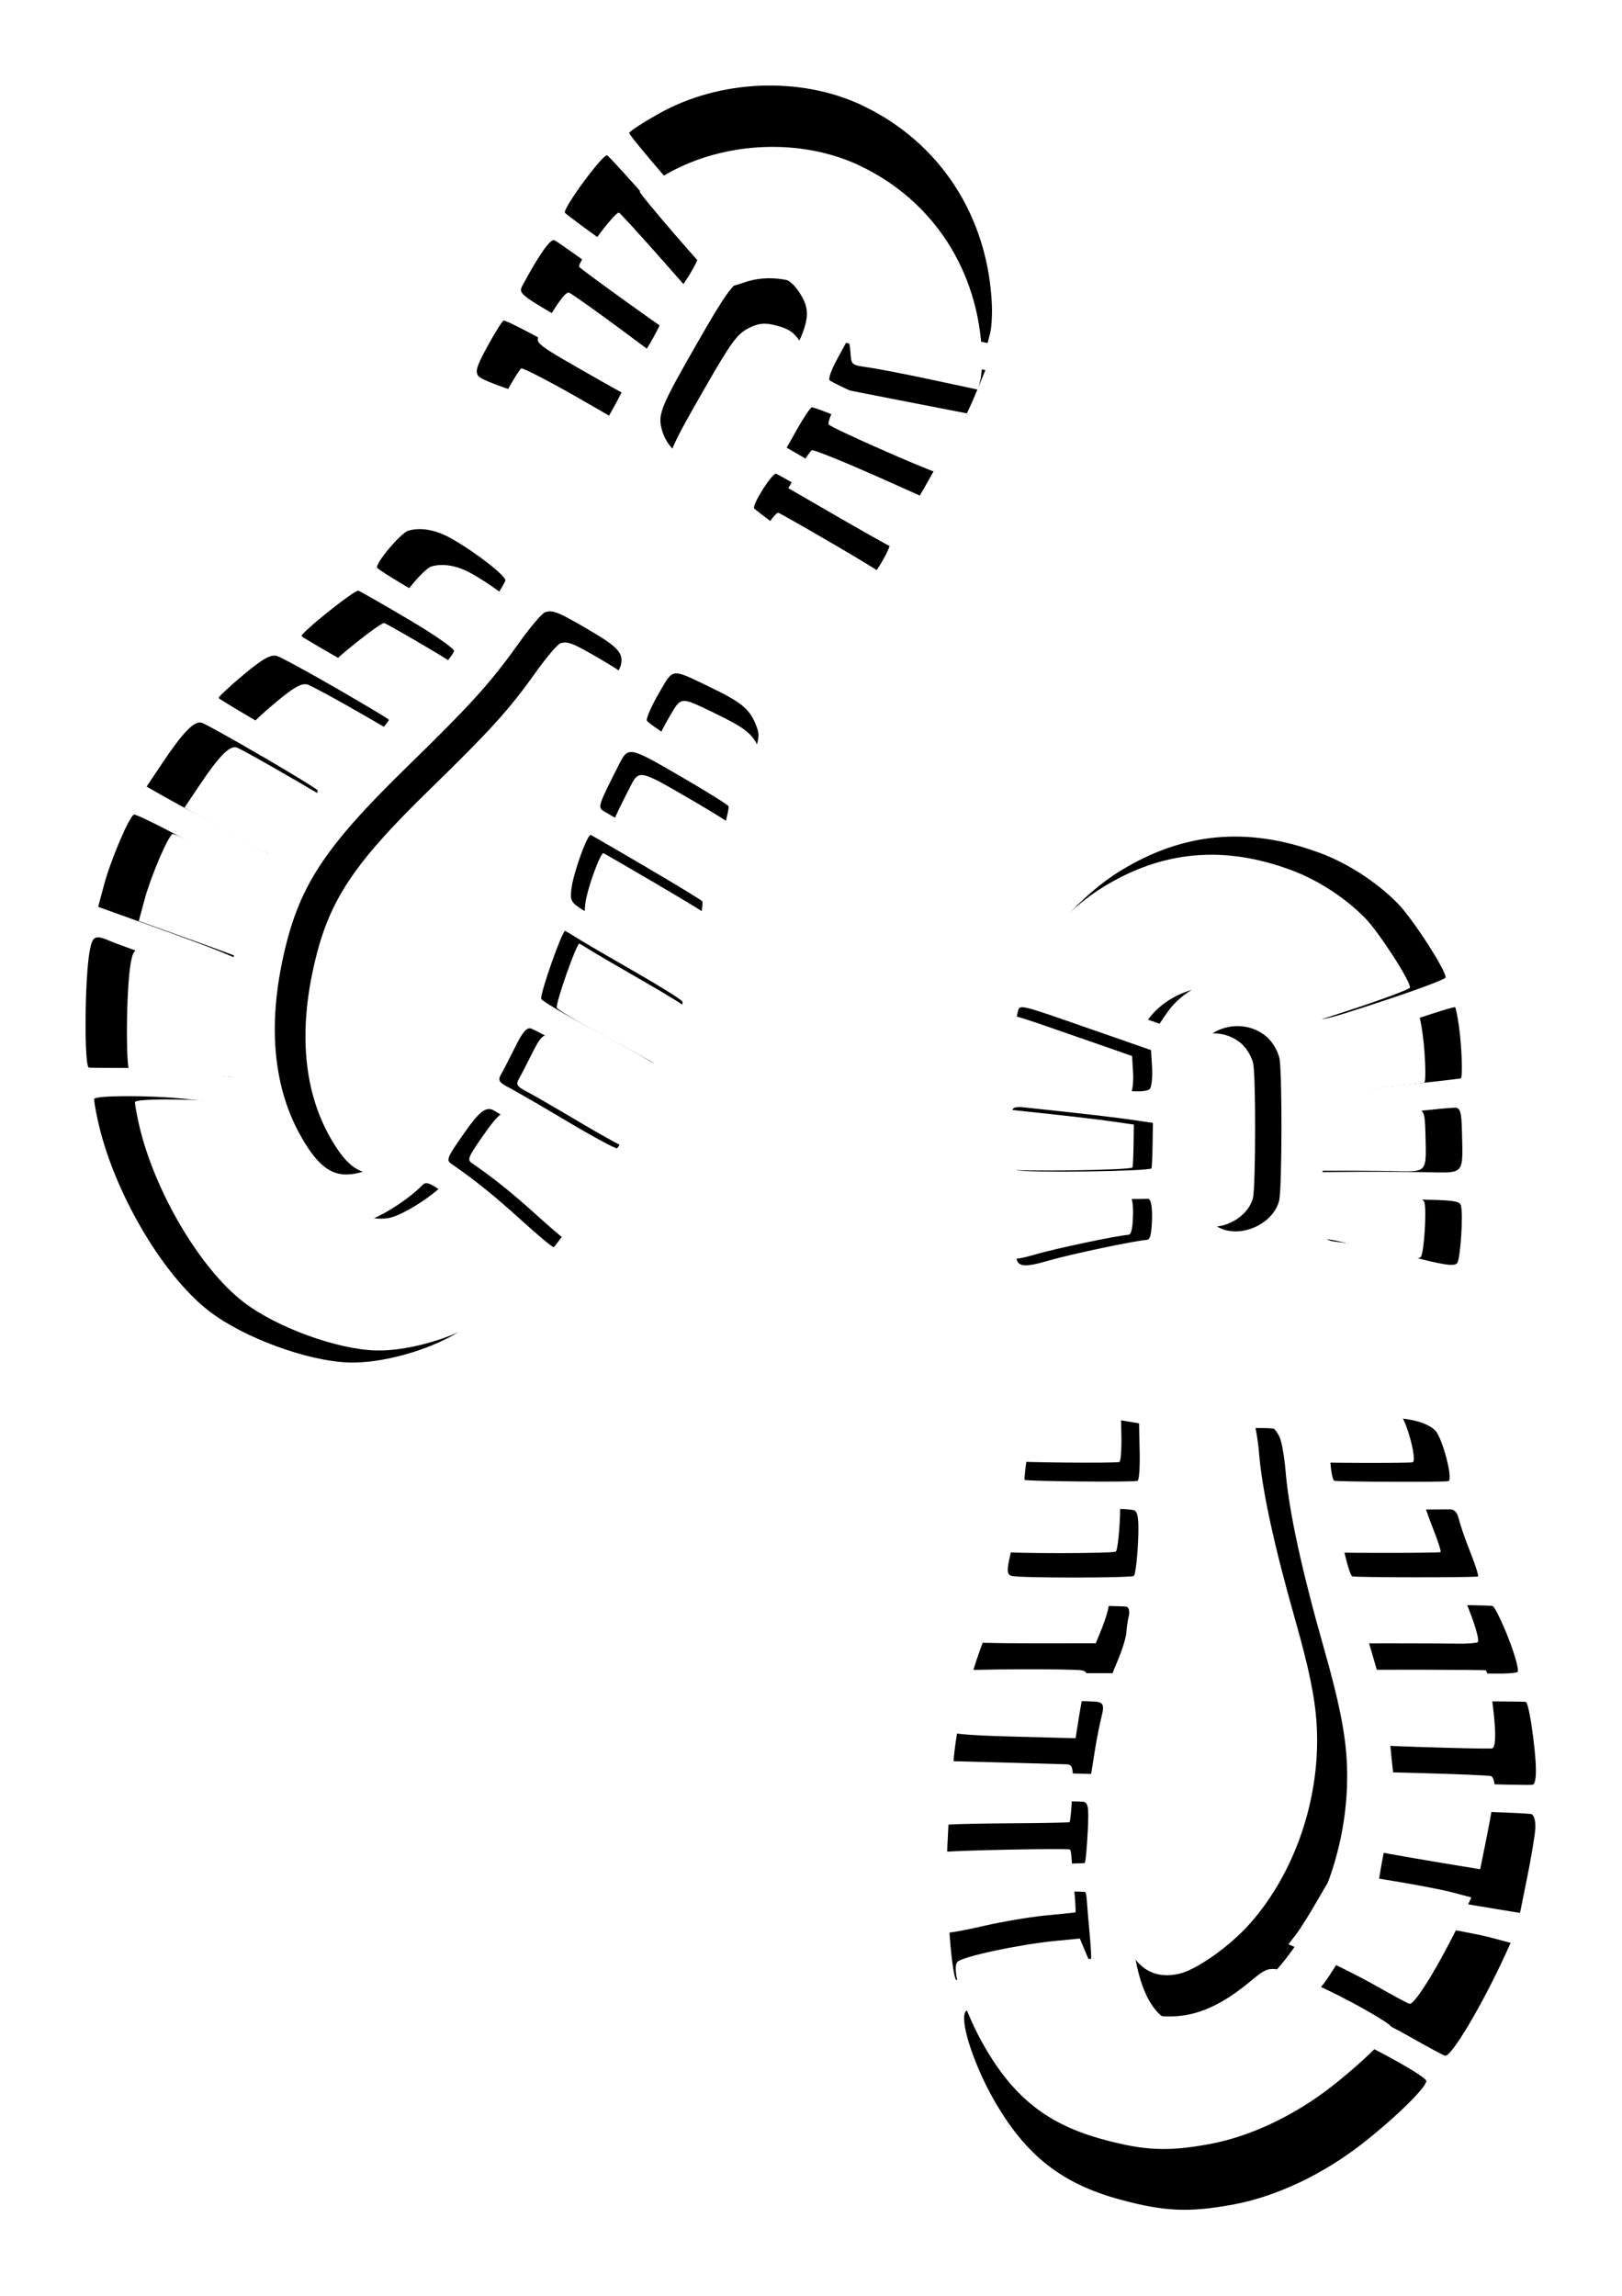 <?xml version="1.0" encoding="UTF-8" standalone="no"?>
<!-- Created with Inkscape (http://www.inkscape.org/) -->

<svg
   xmlns:dc="http://purl.org/dc/elements/1.1/"
   xmlns:cc="http://creativecommons.org/ns#"
   xmlns:rdf="http://www.w3.org/1999/02/22-rdf-syntax-ns#"
   xmlns:svg="http://www.w3.org/2000/svg"
   xmlns="http://www.w3.org/2000/svg"
   xmlns:sodipodi="http://sodipodi.sourceforge.net/DTD/sodipodi-0.dtd"
   xmlns:inkscape="http://www.inkscape.org/namespaces/inkscape"
   width="38.166mm"
   height="54.027mm"
   viewBox="0 0 38.166 54.027"
   version="1.1"
   id="svg4166"
   inkscape:version="0.92.4 (5da689c313, 2019-01-14)"
   sodipodi:docname="footsteps.svg">
  <defs
     id="defs4160">
    <filter
       inkscape:collect="always"
       style="color-interpolation-filters:sRGB"
       id="filter856"
       x="-0.059"
       width="1.118"
       y="-0.04"
       height="1.081">
      <feGaussianBlur
         inkscape:collect="always"
         stdDeviation="0.793"
         id="feGaussianBlur858" />
    </filter>
  </defs>
  <sodipodi:namedview
     id="base"
     pagecolor="#ffffff"
     bordercolor="#666666"
     borderopacity="1.0"
     inkscape:pageopacity="0.0"
     inkscape:pageshadow="2"
     inkscape:zoom="2.56"
     inkscape:cx="44.034571"
     inkscape:cy="103.6647"
     inkscape:document-units="mm"
     inkscape:current-layer="layer1"
     showgrid="false"
     fit-margin-top="0"
     fit-margin-left="0"
     fit-margin-right="0"
     fit-margin-bottom="0"
     inkscape:window-width="1920"
     inkscape:window-height="1017"
     inkscape:window-x="1072"
     inkscape:window-y="394"
     inkscape:window-maximized="1"
     inkscape:pagecheckerboard="true" />
  <g
     inkscape:label="Layer 1"
     inkscape:groupmode="layer"
     id="layer1"
     transform="translate(-64.592,-95.744)">
    <path
       inkscape:connector-curvature="0"
       id="path842"
       d="m 84.807,99.636 c 1.738,0.816 2.815,2.475 2.891,4.452 0.008,0.219 -0.01,0.494 -0.041,0.611 l -0.056,0.213 -1.098,-0.235 c -0.604,-0.129 -1.275,-0.259 -1.49,-0.289 -0.388,-0.053 -0.392,-0.057 -0.41,-0.362 -0.027,-0.469 -0.365,-1.094 -0.736,-1.363 -0.505,-0.366 -1.218,-0.473 -1.777,-0.268 -0.243,0.089 -0.48,0.126 -0.525,0.082 -0.399,-0.392 -1.933,-2.171 -1.919,-2.225 0.01,-0.038 0.307,-0.231 0.66,-0.429 1.347,-0.756 3.133,-0.83 4.502,-0.188 z m -4.629,2.23 c 0.536,0.608 0.982,1.116 0.991,1.129 0.048,0.065 -0.416,0.81 -0.491,0.79 -0.078,-0.021 -2.401,-1.686 -2.458,-1.762 -0.06,-0.081 0.836,-1.302 0.936,-1.275 0.026,0.007 0.486,0.51 1.022,1.119 z m 3.252,1.933 c 0.296,0.457 0.222,0.735 -0.549,2.074 -0.371,0.644 -0.765,1.272 -0.877,1.396 -0.509,0.568 -1.464,0.291 -1.644,-0.478 -0.073,-0.314 0.009,-0.509 0.796,-1.879 0.639,-1.113 0.778,-1.305 1.045,-1.443 0.239,-0.123 0.389,-0.137 0.673,-0.061 0.284,0.076 0.408,0.163 0.555,0.39 z m -4.217,-0.296 c 0.624,0.462 1.145,0.852 1.158,0.868 0.034,0.041 -0.355,0.746 -0.472,0.856 -0.077,0.073 -0.303,-0.028 -1.152,-0.511 -1.626,-0.927 -1.573,-0.886 -1.446,-1.123 0.342,-0.636 0.594,-0.992 0.68,-0.963 0.054,0.019 0.608,0.411 1.232,0.873 z m 8.165,2.436 c -0.32,0.777 -0.482,1.002 -0.682,0.946 -0.332,-0.094 -2.565,-1.081 -2.606,-1.153 -0.022,-0.039 0.051,-0.24 0.164,-0.447 l 0.204,-0.377 0.806,0.158 c 0.443,0.087 1.14,0.223 1.548,0.302 l 0.741,0.144 z m -9.167,-0.825 c 0.711,0.406 1.3,0.752 1.31,0.768 0.01,0.017 -0.07,0.187 -0.177,0.379 l -0.194,0.349 -1.389,-0.423 c -0.92,-0.28 -1.416,-0.466 -1.469,-0.55 -0.065,-0.105 -0.028,-0.223 0.21,-0.656 0.159,-0.291 0.318,-0.546 0.354,-0.567 0.035,-0.021 0.645,0.294 1.356,0.7 z m 6.924,1.8 c 0.754,0.335 1.376,0.614 1.383,0.619 0.016,0.013 -0.656,1.18 -0.696,1.209 -0.016,0.012 -0.626,-0.323 -1.355,-0.744 l -1.325,-0.766 0.243,-0.43 c 0.134,-0.236 0.273,-0.445 0.311,-0.463 0.037,-0.018 0.684,0.241 1.438,0.576 z m -0.931,1.634 c 0.662,0.386 1.217,0.726 1.233,0.755 0.078,0.136 -0.596,1.17 -0.775,1.189 -0.063,0.007 -0.407,-0.279 -0.764,-0.635 -0.357,-0.356 -0.83,-0.782 -1.051,-0.947 -0.221,-0.164 -0.413,-0.313 -0.426,-0.33 -0.056,-0.073 0.405,-0.801 0.488,-0.769 0.05,0.019 0.633,0.351 1.294,0.737 z m -8.524,0.688 c 0.549,0.307 1.243,0.847 1.217,0.945 -0.013,0.048 -0.163,0.298 -0.335,0.555 -0.237,0.356 -0.34,0.45 -0.434,0.395 -0.068,-0.04 -0.551,-0.316 -1.074,-0.615 -0.523,-0.298 -0.974,-0.577 -1.002,-0.62 -0.055,-0.084 0.521,-0.772 0.689,-0.822 0.27,-0.081 0.609,-0.022 0.939,0.163 z m 3.099,2.054 c 0.628,0.367 0.749,0.506 0.68,0.774 -0.02,0.076 -0.301,0.621 -0.624,1.209 -0.806,1.466 -1.033,2.036 -1.488,3.734 -0.436,1.626 -0.852,2.669 -1.596,3.995 -0.857,1.529 -1.426,2.15 -2.119,2.316 -0.523,0.125 -0.858,-0.086 -1.264,-0.797 -0.599,-1.047 -0.743,-2.376 -0.422,-3.902 0.341,-1.623 0.889,-2.477 2.767,-4.307 1.427,-1.391 1.861,-1.871 2.476,-2.735 0.257,-0.361 0.522,-0.674 0.59,-0.695 0.176,-0.055 0.288,-0.009 1,0.407 z m 2.619,1.232 c 0.719,0.344 0.903,0.489 1.047,0.823 0.106,0.246 0.098,0.337 -0.066,0.755 -0.103,0.261 -0.196,0.481 -0.208,0.488 -0.075,0.043 -2.125,-1.212 -2.135,-1.308 -0.007,-0.065 0.116,-0.34 0.274,-0.611 0.32,-0.551 0.261,-0.543 1.088,-0.148 z m 13.562,3.691 c 0.63,0.232 1.267,0.643 1.744,1.124 0.33,0.333 1.097,1.522 1.063,1.648 -0.01,0.039 -0.655,0.279 -1.433,0.534 -1.392,0.457 -1.417,0.461 -1.586,0.276 -0.674,-0.737 -1.199,-0.95 -1.957,-0.796 -0.499,0.101 -0.951,0.391 -1.214,0.777 l -0.158,0.232 -0.65,-0.227 c -0.357,-0.125 -1.002,-0.347 -1.433,-0.495 l -0.783,-0.268 0.059,-0.221 c 0.17,-0.635 1.066,-1.644 1.935,-2.178 1.393,-0.857 2.831,-0.989 4.411,-0.406 z m -20.225,-5.18 c 0.559,0.329 1.02,0.648 1.023,0.707 0.005,0.082 -0.756,0.963 -0.922,1.067 -0.027,0.017 -2.413,-1.334 -2.461,-1.394 -0.044,-0.056 1.179,-1.036 1.259,-1.008 0.046,0.015 0.542,0.298 1.101,0.628 z m 6.143,3.542 c 0.515,0.3 0.953,0.574 0.973,0.609 0.038,0.066 -0.342,1.374 -0.411,1.415 -0.03,0.018 -1.279,-0.673 -2.35,-1.3 -0.148,-0.086 -0.136,-0.123 0.314,-1.009 0.227,-0.448 0.208,-0.451 1.473,0.285 z m -7.732,-2.007 c 0.626,0.362 1.149,0.674 1.161,0.693 0.05,0.073 -1.028,1.074 -1.129,1.048 -0.12,-0.031 -2.612,-1.467 -2.645,-1.525 -0.012,-0.02 0.235,-0.251 0.547,-0.512 0.427,-0.358 0.613,-0.461 0.748,-0.419 0.099,0.032 0.692,0.353 1.318,0.716 z m 24.921,7.512 c 0.061,0.432 0.085,1.113 0.04,1.139 -0.036,0.021 -2.803,0.315 -2.938,0.313 -0.126,-0.003 -0.196,-0.73 -0.085,-0.888 0.051,-0.072 2.807,-1.027 2.896,-1.003 0.014,0.004 0.054,0.202 0.088,0.44 z m -26.568,-6.003 c 0.659,0.385 1.213,0.724 1.229,0.753 0.017,0.029 -0.051,0.143 -0.151,0.253 -0.099,0.11 -0.331,0.428 -0.515,0.705 -0.257,0.388 -0.362,0.487 -0.455,0.429 -0.066,-0.042 -0.569,-0.317 -1.117,-0.611 -0.548,-0.295 -1.122,-0.608 -1.276,-0.697 l -0.28,-0.161 0.338,-0.505 c 0.469,-0.702 0.723,-0.962 0.887,-0.91 0.077,0.025 0.679,0.359 1.338,0.745 z m 8.545,2.47 c 0.661,0.387 1.214,0.724 1.228,0.749 0.028,0.048 -0.196,1.52 -0.234,1.542 -0.012,0.007 -0.33,-0.164 -0.705,-0.381 -0.375,-0.217 -0.979,-0.558 -1.342,-0.76 -0.656,-0.364 -0.659,-0.367 -0.629,-0.668 0.034,-0.336 0.358,-1.239 0.433,-1.207 0.026,0.011 0.588,0.337 1.249,0.724 z m 13.789,3.785 c 0.105,0.1 0.216,0.296 0.246,0.435 0.066,0.303 0.06,2.923 -0.006,3.171 -0.124,0.461 -0.709,0.777 -1.198,0.645 -0.316,-0.085 -0.644,-0.452 -0.682,-0.764 -0.052,-0.423 -0.037,-2.867 0.019,-3.075 0.183,-0.683 1.093,-0.915 1.622,-0.413 z m 4.298,2.016 c 0.022,1.043 0.089,0.967 -0.835,0.952 -0.448,-0.007 -1.139,-0.01 -1.536,-0.007 l -0.722,0.006 -0.01,-0.481 c -0.006,-0.265 0.013,-0.516 0.041,-0.559 0.04,-0.061 2.212,-0.353 2.903,-0.389 0.117,-0.006 0.15,0.095 0.158,0.478 z m -8.097,-2.172 1.196,0.417 0.023,0.381 c 0.012,0.21 -0.009,0.425 -0.048,0.478 -0.039,0.053 -0.254,0.072 -0.48,0.042 -0.225,-0.03 -0.888,-0.106 -1.473,-0.168 -0.585,-0.062 -1.072,-0.127 -1.081,-0.143 -0.032,-0.056 0.045,-1.22 0.094,-1.406 0.055,-0.212 -0.065,-0.239 1.769,0.4 z M 70.044,116.059 c 0.727,0.397 1.333,0.743 1.347,0.768 0.014,0.025 -0.099,0.419 -0.251,0.875 l -0.277,0.829 -0.323,-0.135 c -0.177,-0.074 -0.853,-0.325 -1.502,-0.557 l -1.18,-0.423 0.134,-0.498 c 0.148,-0.551 0.552,-1.497 0.66,-1.548 0.038,-0.018 0.664,0.292 1.391,0.69 z m 8.453,2.053 c 0.124,0.078 0.686,0.407 1.251,0.73 0.564,0.323 1.049,0.626 1.077,0.672 0.057,0.093 -0.34,1.228 -0.473,1.353 -0.058,0.055 -0.15,0.036 -0.303,-0.062 -0.121,-0.078 -0.695,-0.395 -1.275,-0.705 -0.581,-0.31 -1.067,-0.6 -1.08,-0.643 -0.032,-0.107 0.471,-1.533 0.531,-1.507 0.026,0.011 0.149,0.084 0.273,0.163 z m 19.612,5.927 c 0.055,0.183 -0.009,1.175 -0.082,1.276 -0.058,0.08 -0.283,0.049 -0.988,-0.134 -0.502,-0.13 -1.028,-0.252 -1.167,-0.27 -0.14,-0.018 -0.38,-0.048 -0.534,-0.067 -0.299,-0.037 -0.334,-0.116 -0.306,-0.69 l 0.013,-0.26 1.293,0.007 c 1.579,0.008 1.736,0.02 1.772,0.138 z M 91.265,122.676 c -0.004,0.257 -0.014,0.5 -0.024,0.539 -0.017,0.066 -2.761,0.104 -2.993,0.041 -0.055,-0.015 -0.095,-0.276 -0.091,-0.581 0.005,-0.305 0.002,-0.619 -0.006,-0.698 -0.011,-0.109 0.053,-0.136 0.269,-0.113 1.408,0.15 1.97,0.215 2.377,0.274 l 0.475,0.069 z m -12.445,-1.84 c 0.671,0.374 1.227,0.689 1.234,0.7 0.022,0.032 -0.62,1.201 -0.678,1.234 -0.028,0.016 -0.524,-0.251 -1.101,-0.594 -0.577,-0.343 -1.166,-0.684 -1.307,-0.756 -0.216,-0.111 -0.242,-0.158 -0.163,-0.295 0.052,-0.09 0.193,-0.364 0.314,-0.608 0.162,-0.328 0.254,-0.434 0.35,-0.402 0.072,0.023 0.68,0.349 1.351,0.723 z m 12.432,3.501 c -0.008,0.318 -0.041,0.46 -0.107,0.464 -0.264,0.016 -1.703,0.319 -2.194,0.462 -0.42,0.123 -0.587,0.134 -0.667,0.047 -0.101,-0.11 -0.175,-1.015 -0.105,-1.287 0.024,-0.094 0.392,-0.126 1.451,-0.124 0.78,0.001 1.467,-0.003 1.526,-0.009 0.068,-0.007 0.104,0.158 0.096,0.447 z m -23.115,-6.157 c 0.086,0.037 0.697,0.26 1.357,0.495 0.66,0.235 1.233,0.471 1.273,0.525 0.04,0.054 0.056,0.254 0.036,0.445 -0.02,0.191 -0.016,0.618 0.009,0.948 l 0.045,0.6 -0.786,-0.102 c -0.432,-0.056 -1.148,-0.102 -1.589,-0.102 -0.442,-1.5e-4 -0.816,-0.004 -0.831,-0.008 -0.106,-0.028 -0.092,-1.987 0.018,-2.58 0.064,-0.347 0.12,-0.373 0.469,-0.221 z m 8.543,3.774 c 0.041,0.028 0.594,0.356 1.229,0.728 0.635,0.373 1.146,0.711 1.135,0.753 -0.021,0.079 -1.01,1.488 -1.073,1.528 -0.019,0.013 -0.347,-0.259 -0.727,-0.604 -0.596,-0.54 -1.014,-0.877 -1.55,-1.247 -0.114,-0.079 -0.088,-0.14 0.278,-0.663 0.373,-0.532 0.512,-0.629 0.707,-0.495 z m 20.855,7.07 c 0.159,0.157 0.404,1.078 0.3,1.129 -0.051,0.025 -2.438,0.016 -2.534,-0.009 -0.104,-0.028 -0.149,-1.185 -0.049,-1.24 0.049,-0.027 0.354,-0.082 0.678,-0.123 0.728,-0.092 1.361,0.004 1.604,0.244 z m -26.417,-6.846 c 0.16,0.511 0.701,1.395 1.028,1.677 0.45,0.389 1.152,0.631 1.593,0.551 0.304,-0.056 0.985,-0.477 1.309,-0.811 0.097,-0.1 0.166,-0.07 0.648,0.281 0.784,0.57 1.776,1.501 1.74,1.634 -0.057,0.212 -1.056,1.043 -1.678,1.395 -0.665,0.377 -1.629,0.634 -2.316,0.617 -0.917,-0.022 -2.351,-0.546 -3.121,-1.14 -1.052,-0.811 -2.147,-2.698 -2.48,-4.273 -0.046,-0.215 -0.078,-0.41 -0.072,-0.432 0.021,-0.08 1.209,-0.084 1.969,-0.007 1.145,0.116 1.272,0.163 1.38,0.508 z m 22.968,7.004 c 0.046,0.097 0.105,0.438 0.132,0.758 0.072,0.875 0.356,2.184 0.855,3.937 0.322,1.133 0.462,1.819 0.5,2.447 0.102,1.692 -0.495,3.473 -1.57,4.685 -0.476,0.537 -1.262,1.092 -1.673,1.182 -1.279,0.28 -1.766,-1.264 -1.491,-4.726 0.077,-0.965 0.158,-1.393 0.522,-2.753 0.469,-1.751 0.57,-2.452 0.607,-4.22 0.026,-1.223 0.047,-1.345 0.247,-1.437 0.12,-0.055 1.572,-0.108 1.738,-0.064 0.027,0.007 0.087,0.092 0.133,0.189 z m 3.976,1.806 c 0.026,0.118 0.14,0.449 0.254,0.736 0.114,0.287 0.192,0.532 0.172,0.543 -0.044,0.025 -2.693,0.024 -2.788,-0.002 -0.096,-0.026 -0.383,-1.394 -0.302,-1.441 0.037,-0.021 0.573,-0.039 1.192,-0.04 0.619,-8.7e-4 1.193,-0.004 1.275,-0.006 0.096,-0.003 0.166,0.072 0.196,0.209 z m -7.084,-1.488 c 0.008,0.346 -0.013,0.637 -0.047,0.647 -0.112,0.032 -2.487,0.01 -2.507,-0.023 -0.01,-0.018 0.016,-0.268 0.06,-0.555 0.075,-0.501 0.091,-0.529 0.385,-0.699 0.348,-0.201 0.754,-0.225 1.545,-0.092 l 0.55,0.093 z m 8.189,4.147 c 0.152,0.385 0.24,0.718 0.196,0.741 -0.045,0.022 -0.258,0.037 -0.473,0.033 -0.216,-0.004 -0.895,-0.007 -1.509,-0.007 l -1.116,8.3e-4 -0.209,-0.717 c -0.115,-0.394 -0.172,-0.735 -0.127,-0.757 0.084,-0.041 2.745,-0.056 2.885,-0.017 0.042,0.012 0.202,0.337 0.354,0.722 z m -8.226,-2.125 c -0.019,0.384 -0.061,0.714 -0.094,0.733 -0.082,0.047 -2.527,0.048 -2.706,6.6e-4 -0.123,-0.032 -0.121,-0.126 0.009,-0.654 0.084,-0.339 0.161,-0.664 0.171,-0.721 0.017,-0.094 2.156,-0.166 2.521,-0.085 0.1,0.023 0.124,0.201 0.099,0.728 z m 8.725,3.975 c 0.133,0.884 0.143,1.381 0.028,1.39 -0.232,0.019 -3.05,-0.071 -3.064,-0.098 -0.027,-0.05 -0.181,-1.733 -0.16,-1.745 0.028,-0.016 3.021,-0.011 3.081,0.005 0.027,0.007 0.078,0.208 0.114,0.447 z m -8.931,-2.349 c -0.023,0.102 -0.047,0.264 -0.052,0.359 -0.005,0.095 -0.076,0.338 -0.158,0.539 l -0.149,0.366 -1.534,8.9e-4 c -0.844,4.9e-4 -1.545,-0.017 -1.557,-0.038 -0.025,-0.043 0.493,-1.431 0.544,-1.46 0.047,-0.026 2.755,-0.004 2.859,0.023 0.05,0.013 0.072,0.108 0.048,0.21 z m 9.027,4.698 c -0.009,0.154 -0.09,0.641 -0.179,1.082 l -0.162,0.801 -0.495,-0.081 c -1.491,-0.244 -2.638,-0.456 -2.655,-0.49 -0.01,-0.021 0.056,-0.419 0.148,-0.884 l 0.167,-0.845 1.491,0.04 c 0.82,0.022 1.538,0.053 1.596,0.068 0.057,0.015 0.097,0.154 0.088,0.308 z m -9.627,-2.483 c -0.04,0.151 -0.11,0.501 -0.154,0.779 l -0.08,0.505 -1.507,-0.04 c -1.086,-0.029 -1.516,-0.07 -1.54,-0.15 -0.044,-0.146 0.162,-1.347 0.239,-1.391 0.08,-0.046 2.789,-0.059 2.971,-0.014 0.109,0.027 0.126,0.102 0.07,0.31 z m -0.311,2.569 c -0.018,0.368 -0.047,0.678 -0.066,0.689 -0.018,0.011 -0.612,0.023 -1.318,0.027 -0.707,0.004 -1.385,0.018 -1.508,0.03 -0.179,0.018 -0.224,-0.007 -0.229,-0.128 -0.008,-0.213 0.059,-1.356 0.08,-1.365 0.009,-0.004 0.624,0.011 1.366,0.032 0.741,0.022 1.429,0.041 1.528,0.043 0.162,0.003 0.177,0.071 0.148,0.673 z m 9.273,2.716 c -0.526,1.145 -1.206,2.285 -1.341,2.248 -0.043,-0.011 -0.4,-0.204 -0.795,-0.428 -0.395,-0.224 -1.018,-0.534 -1.385,-0.69 l -0.667,-0.282 0.179,-0.232 c 0.098,-0.127 0.332,-0.5 0.518,-0.827 0.187,-0.328 0.359,-0.607 0.383,-0.621 0.07,-0.04 2.243,0.317 2.756,0.453 l 0.468,0.124 z m -9.294,-1.219 c 0.004,0.086 0.033,0.416 0.062,0.734 0.03,0.318 0.044,0.581 0.032,0.583 -0.012,0.003 -0.326,0.035 -0.697,0.071 -0.371,0.036 -1.021,0.146 -1.445,0.243 -0.423,0.098 -0.803,0.169 -0.843,0.158 -0.104,-0.028 -0.241,-1.833 -0.143,-1.89 0.063,-0.037 2.875,-0.096 2.997,-0.063 0.015,0.004 0.032,0.078 0.036,0.163 z m 5.744,3.014 c 0.691,0.305 1.721,0.881 1.79,1.001 0.058,0.1 -0.636,0.789 -1.396,1.386 -0.883,0.694 -1.927,1.188 -2.879,1.365 -0.981,0.182 -1.533,0.159 -2.513,-0.107 -1.298,-0.352 -2.093,-0.974 -2.792,-2.186 -0.477,-0.826 -0.798,-1.843 -0.632,-1.997 0.135,-0.125 1.448,-0.405 2.283,-0.487 l 0.593,-0.058 0.247,0.587 c 0.359,0.853 0.554,1.035 1.268,1.182 0.903,0.187 1.598,-0.022 2.479,-0.746 0.509,-0.418 0.465,-0.42 1.551,0.06 z"
       style="fill:#000000;stroke-width:0.943;filter:url(#filter856)"
       transform="matrix(1.06,0,0,1.061,-5.028,-7.495)" />
    <path
       style="fill:#ffffff;stroke-width:1"
       d="m 84.807,99.636 c 1.738,0.816 2.815,2.475 2.891,4.452 0.008,0.219 -0.01,0.494 -0.041,0.611 l -0.056,0.213 -1.098,-0.235 c -0.604,-0.129 -1.275,-0.259 -1.49,-0.289 -0.388,-0.053 -0.392,-0.057 -0.41,-0.362 -0.027,-0.469 -0.365,-1.094 -0.736,-1.363 -0.505,-0.366 -1.218,-0.473 -1.777,-0.268 -0.243,0.089 -0.48,0.126 -0.525,0.082 -0.399,-0.392 -1.933,-2.171 -1.919,-2.225 0.01,-0.038 0.307,-0.231 0.66,-0.429 1.347,-0.756 3.133,-0.83 4.502,-0.188 z m -4.629,2.23 c 0.536,0.608 0.982,1.116 0.991,1.129 0.048,0.065 -0.416,0.81 -0.491,0.79 -0.078,-0.021 -2.401,-1.686 -2.458,-1.762 -0.06,-0.081 0.836,-1.302 0.936,-1.275 0.026,0.007 0.486,0.51 1.022,1.119 z m 3.252,1.933 c 0.296,0.457 0.222,0.735 -0.549,2.074 -0.371,0.644 -0.765,1.272 -0.877,1.396 -0.509,0.568 -1.464,0.291 -1.644,-0.478 -0.073,-0.314 0.009,-0.509 0.796,-1.879 0.639,-1.113 0.778,-1.305 1.045,-1.443 0.239,-0.123 0.389,-0.137 0.673,-0.061 0.284,0.076 0.408,0.163 0.555,0.39 z m -4.217,-0.296 c 0.624,0.462 1.145,0.852 1.158,0.868 0.034,0.041 -0.355,0.746 -0.472,0.856 -0.077,0.073 -0.303,-0.028 -1.152,-0.511 -1.626,-0.927 -1.573,-0.886 -1.446,-1.123 0.342,-0.636 0.594,-0.992 0.68,-0.963 0.054,0.019 0.608,0.411 1.232,0.873 z m 8.165,2.436 c -0.32,0.777 -0.482,1.002 -0.682,0.946 -0.332,-0.094 -2.565,-1.081 -2.606,-1.153 -0.022,-0.039 0.051,-0.24 0.164,-0.447 l 0.204,-0.377 0.806,0.158 c 0.443,0.087 1.14,0.223 1.548,0.302 l 0.741,0.144 z m -9.167,-0.825 c 0.711,0.406 1.3,0.752 1.31,0.768 0.01,0.017 -0.07,0.187 -0.177,0.379 l -0.194,0.349 -1.389,-0.423 c -0.92,-0.28 -1.416,-0.466 -1.469,-0.55 -0.065,-0.105 -0.028,-0.223 0.21,-0.656 0.159,-0.291 0.318,-0.546 0.354,-0.567 0.035,-0.021 0.645,0.294 1.356,0.7 z m 6.924,1.8 c 0.754,0.335 1.376,0.614 1.383,0.619 0.016,0.013 -0.656,1.18 -0.696,1.209 -0.016,0.012 -0.626,-0.323 -1.355,-0.744 l -1.325,-0.766 0.243,-0.43 c 0.134,-0.236 0.273,-0.445 0.311,-0.463 0.037,-0.018 0.684,0.241 1.438,0.576 z m -0.931,1.634 c 0.662,0.386 1.217,0.726 1.233,0.755 0.078,0.136 -0.596,1.17 -0.775,1.189 -0.063,0.007 -0.407,-0.279 -0.764,-0.635 -0.357,-0.356 -0.83,-0.782 -1.051,-0.947 -0.221,-0.164 -0.413,-0.313 -0.426,-0.33 -0.056,-0.073 0.405,-0.801 0.488,-0.769 0.05,0.019 0.633,0.351 1.294,0.737 z m -8.524,0.688 c 0.549,0.307 1.243,0.847 1.217,0.945 -0.013,0.048 -0.163,0.298 -0.335,0.555 -0.237,0.356 -0.34,0.45 -0.434,0.395 -0.068,-0.04 -0.551,-0.316 -1.074,-0.615 -0.523,-0.298 -0.974,-0.577 -1.002,-0.62 -0.055,-0.084 0.521,-0.772 0.689,-0.822 0.27,-0.081 0.609,-0.022 0.939,0.163 z m 3.099,2.054 c 0.628,0.367 0.749,0.506 0.68,0.774 -0.02,0.076 -0.301,0.621 -0.624,1.209 -0.806,1.466 -1.033,2.036 -1.488,3.734 -0.436,1.626 -0.852,2.669 -1.596,3.995 -0.857,1.529 -1.426,2.15 -2.119,2.316 -0.523,0.125 -0.858,-0.086 -1.264,-0.797 -0.599,-1.047 -0.743,-2.376 -0.422,-3.902 0.341,-1.623 0.889,-2.477 2.767,-4.307 1.427,-1.391 1.861,-1.871 2.476,-2.735 0.257,-0.361 0.522,-0.674 0.59,-0.695 0.176,-0.055 0.288,-0.009 1,0.407 z m 2.619,1.232 c 0.719,0.344 0.903,0.489 1.047,0.823 0.106,0.246 0.098,0.337 -0.066,0.755 -0.103,0.261 -0.196,0.481 -0.208,0.488 -0.075,0.043 -2.125,-1.212 -2.135,-1.308 -0.007,-0.065 0.116,-0.34 0.274,-0.611 0.32,-0.551 0.261,-0.543 1.088,-0.148 z m 13.562,3.691 c 0.63,0.232 1.267,0.643 1.744,1.124 0.33,0.333 1.097,1.522 1.063,1.648 -0.01,0.039 -0.655,0.279 -1.433,0.534 -1.392,0.457 -1.417,0.461 -1.586,0.276 -0.674,-0.737 -1.199,-0.95 -1.957,-0.796 -0.499,0.101 -0.951,0.391 -1.214,0.777 l -0.158,0.232 -0.65,-0.227 c -0.357,-0.125 -1.002,-0.347 -1.433,-0.495 l -0.783,-0.268 0.059,-0.221 c 0.17,-0.635 1.066,-1.644 1.935,-2.178 1.393,-0.857 2.831,-0.989 4.411,-0.406 z m -20.225,-5.18 c 0.559,0.329 1.02,0.648 1.023,0.707 0.005,0.082 -0.756,0.963 -0.922,1.067 -0.027,0.017 -2.413,-1.334 -2.461,-1.394 -0.044,-0.056 1.179,-1.036 1.259,-1.008 0.046,0.015 0.542,0.298 1.101,0.628 z m 6.143,3.542 c 0.515,0.3 0.953,0.574 0.973,0.609 0.038,0.066 -0.342,1.374 -0.411,1.415 -0.03,0.018 -1.279,-0.673 -2.35,-1.3 -0.148,-0.086 -0.136,-0.123 0.314,-1.009 0.227,-0.448 0.208,-0.451 1.473,0.285 z m -7.732,-2.007 c 0.626,0.362 1.149,0.674 1.161,0.693 0.05,0.073 -1.028,1.074 -1.129,1.048 -0.12,-0.031 -2.612,-1.467 -2.645,-1.525 -0.012,-0.02 0.235,-0.251 0.547,-0.512 0.427,-0.358 0.613,-0.461 0.748,-0.419 0.099,0.032 0.692,0.353 1.318,0.716 z m 24.921,7.512 c 0.061,0.432 0.085,1.113 0.04,1.139 -0.036,0.021 -2.803,0.315 -2.938,0.313 -0.126,-0.003 -0.196,-0.73 -0.085,-0.888 0.051,-0.072 2.807,-1.027 2.896,-1.003 0.014,0.004 0.054,0.202 0.088,0.44 z m -26.568,-6.003 c 0.659,0.385 1.213,0.724 1.229,0.753 0.017,0.029 -0.051,0.143 -0.151,0.253 -0.099,0.11 -0.331,0.428 -0.515,0.705 -0.257,0.388 -0.362,0.487 -0.455,0.429 -0.066,-0.042 -0.569,-0.317 -1.117,-0.611 -0.548,-0.295 -1.122,-0.608 -1.276,-0.697 l -0.28,-0.161 0.338,-0.505 c 0.469,-0.702 0.723,-0.962 0.887,-0.91 0.077,0.025 0.679,0.359 1.338,0.745 z m 8.545,2.47 c 0.661,0.387 1.214,0.724 1.228,0.749 0.028,0.048 -0.196,1.52 -0.234,1.542 -0.012,0.007 -0.33,-0.164 -0.705,-0.381 -0.375,-0.217 -0.979,-0.558 -1.342,-0.76 -0.656,-0.364 -0.659,-0.367 -0.629,-0.668 0.034,-0.336 0.358,-1.239 0.433,-1.207 0.026,0.011 0.588,0.337 1.249,0.724 z m 13.789,3.785 c 0.105,0.1 0.216,0.296 0.246,0.435 0.066,0.303 0.06,2.923 -0.006,3.171 -0.124,0.461 -0.709,0.777 -1.198,0.645 -0.316,-0.085 -0.644,-0.452 -0.682,-0.764 -0.052,-0.423 -0.037,-2.867 0.019,-3.075 0.183,-0.683 1.093,-0.915 1.622,-0.413 z m 4.298,2.016 c 0.022,1.043 0.089,0.967 -0.835,0.952 -0.448,-0.007 -1.139,-0.01 -1.536,-0.007 l -0.722,0.006 -0.01,-0.481 c -0.006,-0.265 0.013,-0.516 0.041,-0.559 0.04,-0.061 2.212,-0.353 2.903,-0.389 0.117,-0.006 0.15,0.095 0.158,0.478 z m -8.097,-2.172 1.196,0.417 0.023,0.381 c 0.012,0.21 -0.009,0.425 -0.048,0.478 -0.039,0.053 -0.254,0.072 -0.48,0.042 -0.225,-0.03 -0.888,-0.106 -1.473,-0.168 -0.585,-0.062 -1.072,-0.127 -1.081,-0.143 -0.032,-0.056 0.045,-1.22 0.094,-1.406 0.055,-0.212 -0.065,-0.239 1.769,0.4 z M 70.044,116.059 c 0.727,0.397 1.333,0.743 1.347,0.768 0.014,0.025 -0.099,0.419 -0.251,0.875 l -0.277,0.829 -0.323,-0.135 c -0.177,-0.074 -0.853,-0.325 -1.502,-0.557 l -1.18,-0.423 0.134,-0.498 c 0.148,-0.551 0.552,-1.497 0.66,-1.548 0.038,-0.018 0.664,0.292 1.391,0.69 z m 8.453,2.053 c 0.124,0.078 0.686,0.407 1.251,0.73 0.564,0.323 1.049,0.626 1.077,0.672 0.057,0.093 -0.34,1.228 -0.473,1.353 -0.058,0.055 -0.15,0.036 -0.303,-0.062 -0.121,-0.078 -0.695,-0.395 -1.275,-0.705 -0.581,-0.31 -1.067,-0.6 -1.08,-0.643 -0.032,-0.107 0.471,-1.533 0.531,-1.507 0.026,0.011 0.149,0.084 0.273,0.163 z m 19.612,5.927 c 0.055,0.183 -0.009,1.175 -0.082,1.276 -0.058,0.08 -0.283,0.049 -0.988,-0.134 -0.502,-0.13 -1.028,-0.252 -1.167,-0.27 -0.14,-0.018 -0.38,-0.048 -0.534,-0.067 -0.299,-0.037 -0.334,-0.116 -0.306,-0.69 l 0.013,-0.26 1.293,0.007 c 1.579,0.008 1.736,0.02 1.772,0.138 z M 91.265,122.676 c -0.004,0.257 -0.014,0.5 -0.024,0.539 -0.017,0.066 -2.761,0.104 -2.993,0.041 -0.055,-0.015 -0.095,-0.276 -0.091,-0.581 0.005,-0.305 0.002,-0.619 -0.006,-0.698 -0.011,-0.109 0.053,-0.136 0.269,-0.113 1.408,0.15 1.97,0.215 2.377,0.274 l 0.475,0.069 z m -12.445,-1.84 c 0.671,0.374 1.227,0.689 1.234,0.7 0.022,0.032 -0.62,1.201 -0.678,1.234 -0.028,0.016 -0.524,-0.251 -1.101,-0.594 -0.577,-0.343 -1.166,-0.684 -1.307,-0.756 -0.216,-0.111 -0.242,-0.158 -0.163,-0.295 0.052,-0.09 0.193,-0.364 0.314,-0.608 0.162,-0.328 0.254,-0.434 0.35,-0.402 0.072,0.023 0.68,0.349 1.351,0.723 z m 12.432,3.501 c -0.008,0.318 -0.041,0.46 -0.107,0.464 -0.264,0.016 -1.703,0.319 -2.194,0.462 -0.42,0.123 -0.587,0.134 -0.667,0.047 -0.101,-0.11 -0.175,-1.015 -0.105,-1.287 0.024,-0.094 0.392,-0.126 1.451,-0.124 0.78,0.001 1.467,-0.003 1.526,-0.009 0.068,-0.007 0.104,0.158 0.096,0.447 z m -23.115,-6.157 c 0.086,0.037 0.697,0.26 1.357,0.495 0.66,0.235 1.233,0.471 1.273,0.525 0.04,0.054 0.056,0.254 0.036,0.445 -0.02,0.191 -0.016,0.618 0.009,0.948 l 0.045,0.6 -0.786,-0.102 c -0.432,-0.056 -1.148,-0.102 -1.589,-0.102 -0.442,-1.5e-4 -0.816,-0.004 -0.831,-0.008 -0.106,-0.028 -0.092,-1.987 0.018,-2.58 0.064,-0.347 0.12,-0.373 0.469,-0.221 z m 8.543,3.774 c 0.041,0.028 0.594,0.356 1.229,0.728 0.635,0.373 1.146,0.711 1.135,0.753 -0.021,0.079 -1.01,1.488 -1.073,1.528 -0.019,0.013 -0.347,-0.259 -0.727,-0.604 -0.596,-0.54 -1.014,-0.877 -1.55,-1.247 -0.114,-0.079 -0.088,-0.14 0.278,-0.663 0.373,-0.532 0.512,-0.629 0.707,-0.495 z m 20.855,7.07 c 0.159,0.157 0.404,1.078 0.3,1.129 -0.051,0.025 -2.438,0.016 -2.534,-0.009 -0.104,-0.028 -0.149,-1.185 -0.049,-1.24 0.049,-0.027 0.354,-0.082 0.678,-0.123 0.728,-0.092 1.361,0.004 1.604,0.244 z m -26.417,-6.846 c 0.16,0.511 0.701,1.395 1.028,1.677 0.45,0.389 1.152,0.631 1.593,0.551 0.304,-0.056 0.985,-0.477 1.309,-0.811 0.097,-0.1 0.166,-0.07 0.648,0.281 0.784,0.57 1.776,1.501 1.74,1.634 -0.057,0.212 -1.056,1.043 -1.678,1.395 -0.665,0.377 -1.629,0.634 -2.316,0.617 -0.917,-0.022 -2.351,-0.546 -3.121,-1.14 -1.052,-0.811 -2.147,-2.698 -2.48,-4.273 -0.046,-0.215 -0.078,-0.41 -0.072,-0.432 0.021,-0.08 1.209,-0.084 1.969,-0.007 1.145,0.116 1.272,0.163 1.38,0.508 z m 22.968,7.004 c 0.046,0.097 0.105,0.438 0.132,0.758 0.072,0.875 0.356,2.184 0.855,3.937 0.322,1.133 0.462,1.819 0.5,2.447 0.102,1.692 -0.495,3.473 -1.57,4.685 -0.476,0.537 -1.262,1.092 -1.673,1.182 -1.279,0.28 -1.766,-1.264 -1.491,-4.726 0.077,-0.965 0.158,-1.393 0.522,-2.753 0.469,-1.751 0.57,-2.452 0.607,-4.22 0.026,-1.223 0.047,-1.345 0.247,-1.437 0.12,-0.055 1.572,-0.108 1.738,-0.064 0.027,0.007 0.087,0.092 0.133,0.189 z m 3.976,1.806 c 0.026,0.118 0.14,0.449 0.254,0.736 0.114,0.287 0.192,0.532 0.172,0.543 -0.044,0.025 -2.693,0.024 -2.788,-0.002 -0.096,-0.026 -0.383,-1.394 -0.302,-1.441 0.037,-0.021 0.573,-0.039 1.192,-0.04 0.619,-8.7e-4 1.193,-0.004 1.275,-0.006 0.096,-0.003 0.166,0.072 0.196,0.209 z m -7.084,-1.488 c 0.008,0.346 -0.013,0.637 -0.047,0.647 -0.112,0.032 -2.487,0.01 -2.507,-0.023 -0.01,-0.018 0.016,-0.268 0.06,-0.555 0.075,-0.501 0.091,-0.529 0.385,-0.699 0.348,-0.201 0.754,-0.225 1.545,-0.092 l 0.55,0.093 z m 8.189,4.147 c 0.152,0.385 0.24,0.718 0.196,0.741 -0.045,0.022 -0.258,0.037 -0.473,0.033 -0.216,-0.004 -0.895,-0.007 -1.509,-0.007 l -1.116,8.3e-4 -0.209,-0.717 c -0.115,-0.394 -0.172,-0.735 -0.127,-0.757 0.084,-0.041 2.745,-0.056 2.885,-0.017 0.042,0.012 0.202,0.337 0.354,0.722 z m -8.226,-2.125 c -0.019,0.384 -0.061,0.714 -0.094,0.733 -0.082,0.047 -2.527,0.048 -2.706,6.6e-4 -0.123,-0.032 -0.121,-0.126 0.009,-0.654 0.084,-0.339 0.161,-0.664 0.171,-0.721 0.017,-0.094 2.156,-0.166 2.521,-0.085 0.1,0.023 0.124,0.201 0.099,0.728 z m 8.725,3.975 c 0.133,0.884 0.143,1.381 0.028,1.39 -0.232,0.019 -3.05,-0.071 -3.064,-0.098 -0.027,-0.05 -0.181,-1.733 -0.16,-1.745 0.028,-0.016 3.021,-0.011 3.081,0.005 0.027,0.007 0.078,0.208 0.114,0.447 z m -8.931,-2.349 c -0.023,0.102 -0.047,0.264 -0.052,0.359 -0.005,0.095 -0.076,0.338 -0.158,0.539 l -0.149,0.366 -1.534,8.9e-4 c -0.844,4.9e-4 -1.545,-0.017 -1.557,-0.038 -0.025,-0.043 0.493,-1.431 0.544,-1.46 0.047,-0.026 2.755,-0.004 2.859,0.023 0.05,0.013 0.072,0.108 0.048,0.21 z m 9.027,4.698 c -0.009,0.154 -0.09,0.641 -0.179,1.082 l -0.162,0.801 -0.495,-0.081 c -1.491,-0.244 -2.638,-0.456 -2.655,-0.49 -0.01,-0.021 0.056,-0.419 0.148,-0.884 l 0.167,-0.845 1.491,0.04 c 0.82,0.022 1.538,0.053 1.596,0.068 0.057,0.015 0.097,0.154 0.088,0.308 z m -9.627,-2.483 c -0.04,0.151 -0.11,0.501 -0.154,0.779 l -0.08,0.505 -1.507,-0.04 c -1.086,-0.029 -1.516,-0.07 -1.54,-0.15 -0.044,-0.146 0.162,-1.347 0.239,-1.391 0.08,-0.046 2.789,-0.059 2.971,-0.014 0.109,0.027 0.126,0.102 0.07,0.31 z m -0.311,2.569 c -0.018,0.368 -0.047,0.678 -0.066,0.689 -0.018,0.011 -0.612,0.023 -1.318,0.027 -0.707,0.004 -1.385,0.018 -1.508,0.03 -0.179,0.018 -0.224,-0.007 -0.229,-0.128 -0.008,-0.213 0.059,-1.356 0.08,-1.365 0.009,-0.004 0.624,0.011 1.366,0.032 0.741,0.022 1.429,0.041 1.528,0.043 0.162,0.003 0.177,0.071 0.148,0.673 z m 9.273,2.716 c -0.526,1.145 -1.206,2.285 -1.341,2.248 -0.043,-0.011 -0.4,-0.204 -0.795,-0.428 -0.395,-0.224 -1.018,-0.534 -1.385,-0.69 l -0.667,-0.282 0.179,-0.232 c 0.098,-0.127 0.332,-0.5 0.518,-0.827 0.187,-0.328 0.359,-0.607 0.383,-0.621 0.07,-0.04 2.243,0.317 2.756,0.453 l 0.468,0.124 z m -9.294,-1.219 c 0.004,0.086 0.033,0.416 0.062,0.734 0.03,0.318 0.044,0.581 0.032,0.583 -0.012,0.003 -0.326,0.035 -0.697,0.071 -0.371,0.036 -1.021,0.146 -1.445,0.243 -0.423,0.098 -0.803,0.169 -0.843,0.158 -0.104,-0.028 -0.241,-1.833 -0.143,-1.89 0.063,-0.037 2.875,-0.096 2.997,-0.063 0.015,0.004 0.032,0.078 0.036,0.163 z m 5.744,3.014 c 0.691,0.305 1.721,0.881 1.79,1.001 0.058,0.1 -0.636,0.789 -1.396,1.386 -0.883,0.694 -1.927,1.188 -2.879,1.365 -0.981,0.182 -1.533,0.159 -2.513,-0.107 -1.298,-0.352 -2.093,-0.974 -2.792,-2.186 -0.477,-0.826 -0.798,-1.843 -0.632,-1.997 0.135,-0.125 1.448,-0.405 2.283,-0.487 l 0.593,-0.058 0.247,0.587 c 0.359,0.853 0.554,1.035 1.268,1.182 0.903,0.187 1.598,-0.022 2.479,-0.746 0.509,-0.418 0.465,-0.42 1.551,0.06 z"
       id="path4722"
       inkscape:connector-curvature="0" />
  </g>
</svg>
